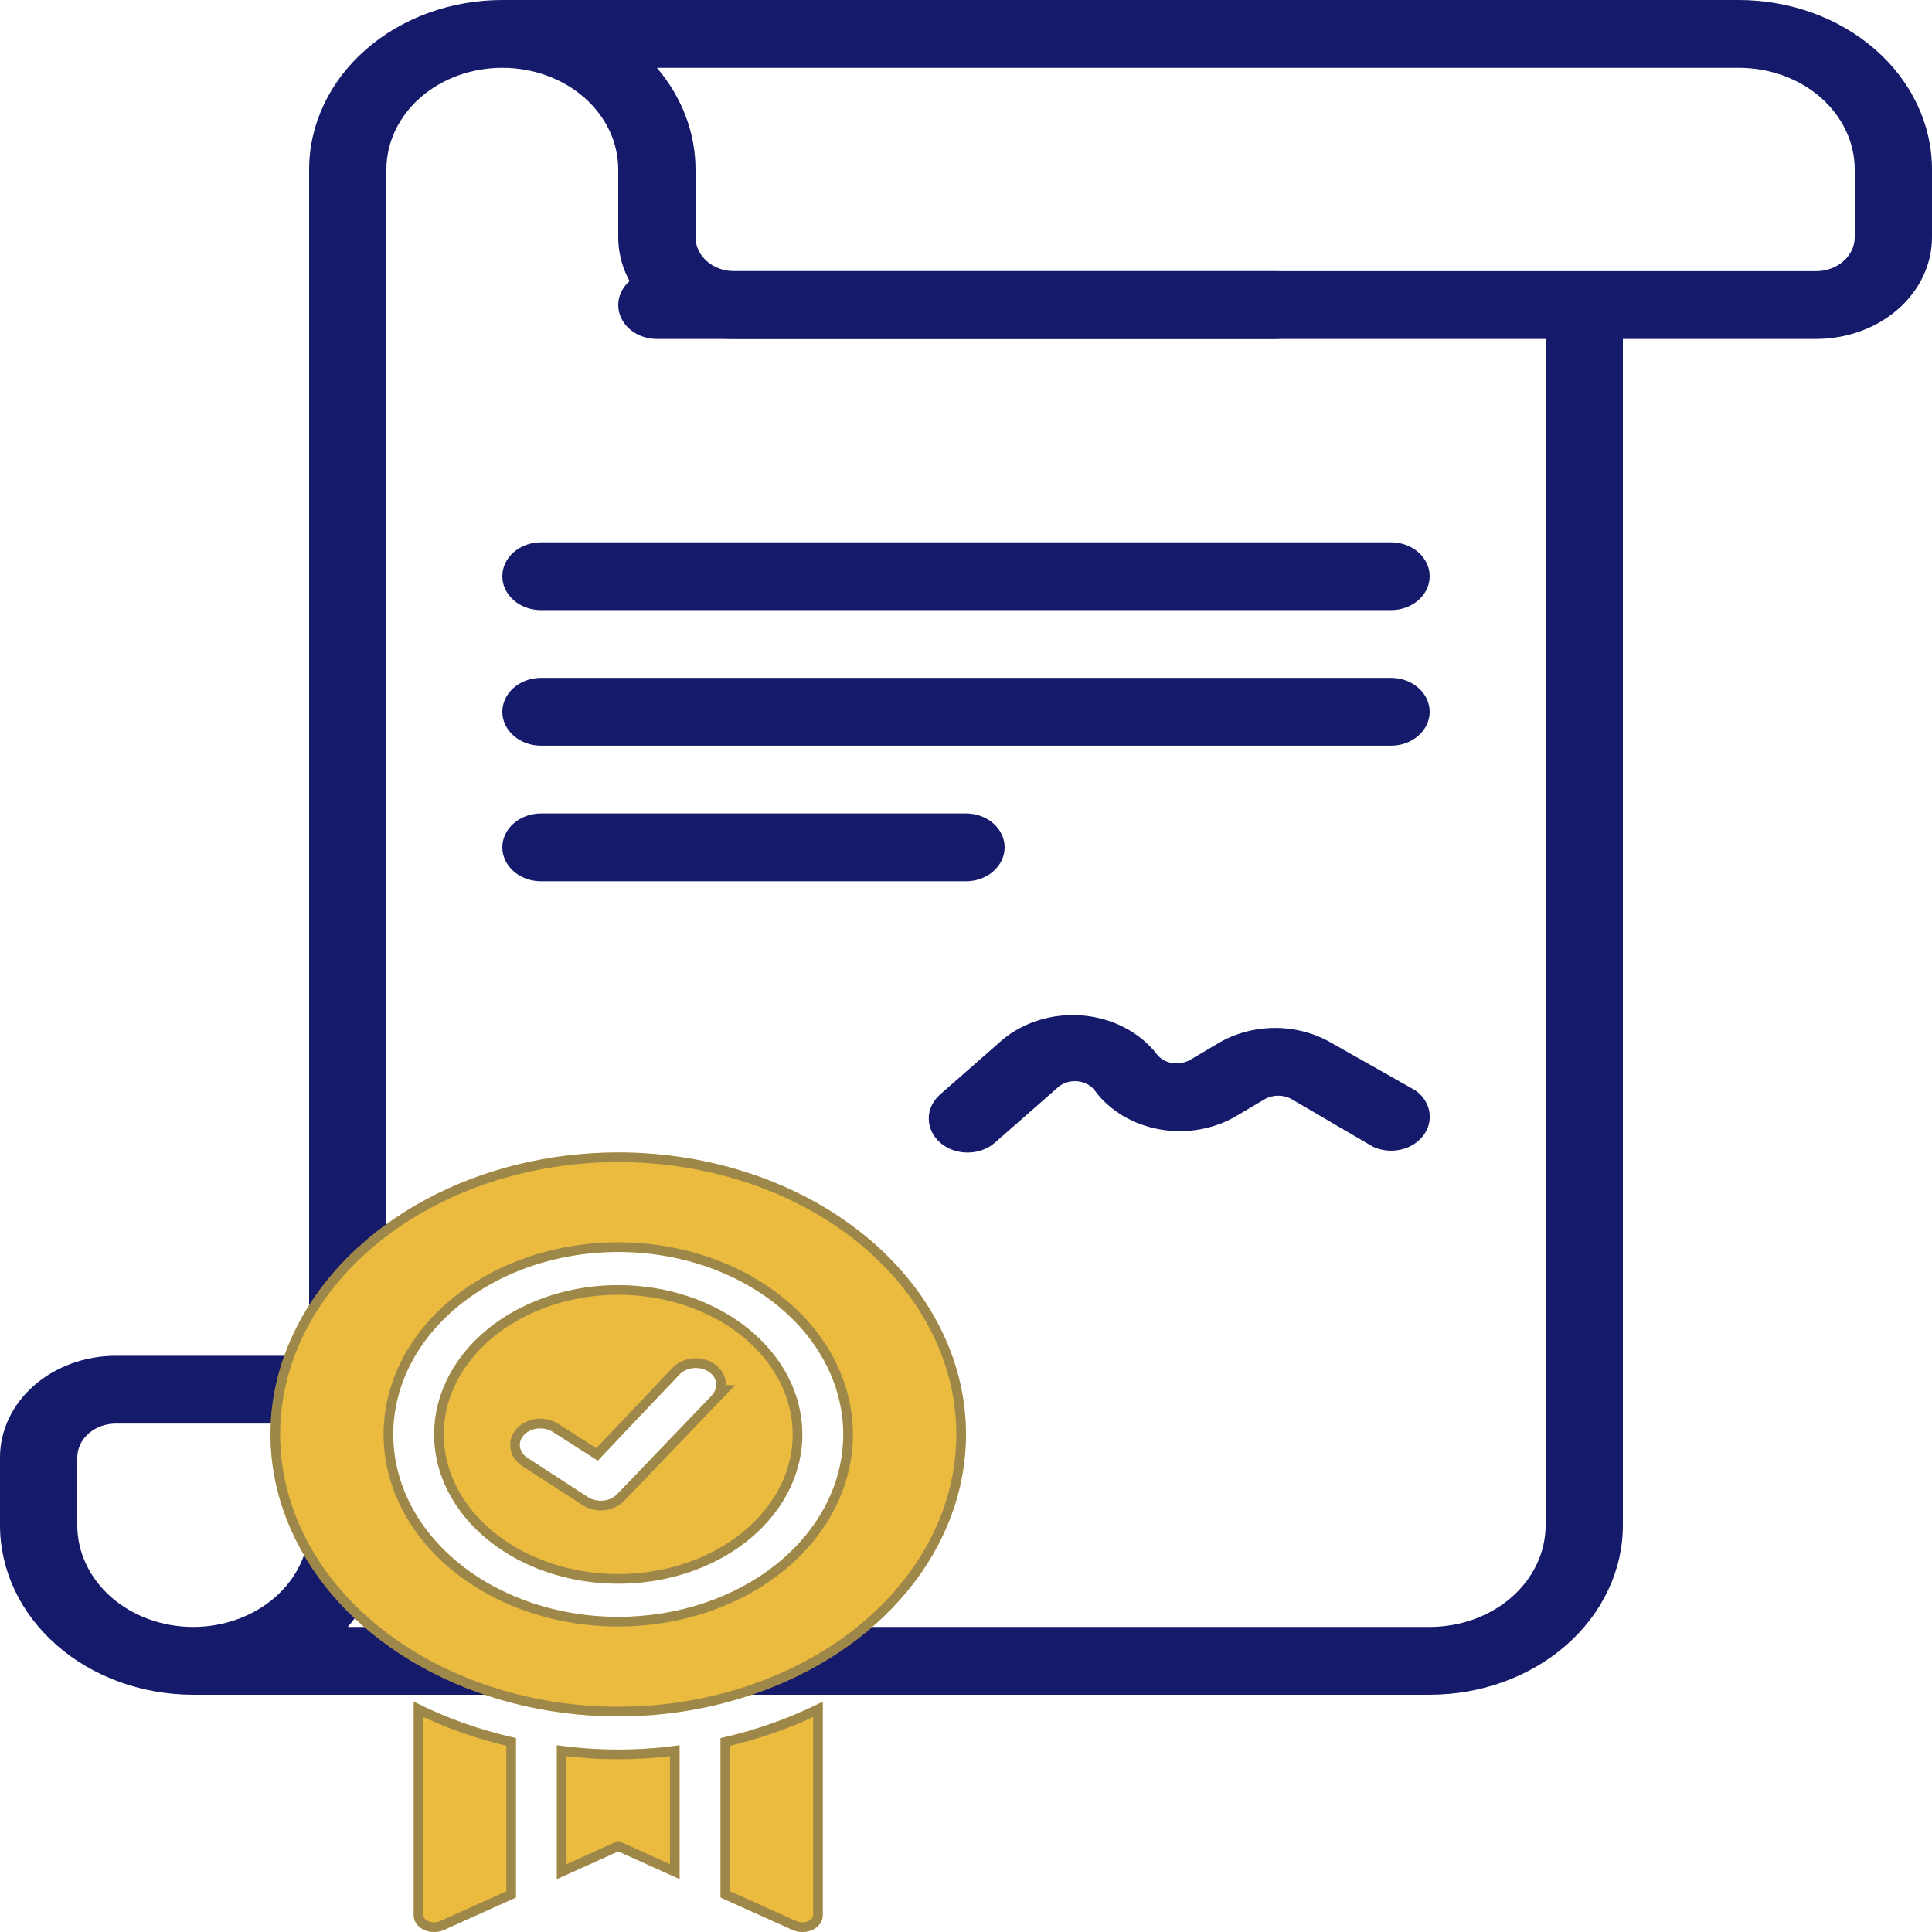 <svg width="100" height="100" viewBox="0 0 100 100" fill="none" xmlns="http://www.w3.org/2000/svg">
<g clip-path="url(#clip0_2406_436)">
<path d="M10 87.719L74 87.719C76.652 87.719 79.196 86.795 81.071 85.15C82.946 83.505 84 81.274 84 78.947L84 17.544H94C95.591 17.544 97.117 16.989 98.243 16.002C99.368 15.015 100 13.677 100 12.281V8.772C100 6.445 98.946 4.214 97.071 2.569C96.142 1.755 95.04 1.109 93.827 0.668C92.614 0.227 91.313 -5.91278e-05 90 -5.91278e-05L26 -5.91278e-05C23.348 -5.91278e-05 20.804 0.924 18.929 2.569C17.054 4.214 16 6.445 16 8.772L16 70.175H6C4.409 70.175 2.883 70.73 1.757 71.717C0.632 72.704 0 74.043 0 75.439V78.947C0 80.099 0.259 81.24 0.761 82.304C1.264 83.368 2 84.335 2.929 85.15C3.858 85.965 4.96 86.611 6.173 87.052C7.386 87.492 8.687 87.719 10 87.719ZM90 3.509C91.591 3.509 93.117 4.063 94.243 5.05C95.368 6.037 96 7.376 96 8.772V12.281C96 12.746 95.789 13.192 95.414 13.521C95.039 13.85 94.53 14.035 94 14.035H38C37.47 14.035 36.961 13.85 36.586 13.521C36.211 13.192 36 12.746 36 12.281L36 8.772C36 6.874 35.298 5.027 34 3.509H90ZM20 8.772C20 7.376 20.632 6.037 21.757 5.05C22.883 4.063 24.409 3.509 26 3.509C27.591 3.509 29.117 4.063 30.243 5.05C31.368 6.037 32 7.376 32 8.772V12.281C32 13.677 32.632 15.015 33.757 16.002C34.883 16.989 36.409 17.544 38 17.544H80L80 78.947C80 80.343 79.368 81.682 78.243 82.669C77.117 83.656 75.591 84.21 74 84.21L18 84.21C19.309 82.697 20.012 80.847 20 78.947L20 8.772ZM4 75.439C4 74.973 4.211 74.527 4.586 74.198C4.961 73.869 5.47 73.684 6 73.684H16V78.947C16 80.343 15.368 81.682 14.243 82.669C13.117 83.656 11.591 84.21 10 84.21C8.409 84.21 6.883 83.656 5.757 82.669C4.632 81.682 4 80.343 4 78.947V75.439Z" fill="#151A6A"/>
<path d="M34 17.544H66C66.53 17.544 67.039 17.359 67.414 17.03C67.789 16.701 68 16.255 68 15.79C68 15.324 67.789 14.878 67.414 14.549C67.039 14.22 66.53 14.035 66 14.035H34C33.47 14.035 32.961 14.22 32.586 14.549C32.211 14.878 32 15.324 32 15.79C32 16.255 32.211 16.701 32.586 17.03C32.961 17.359 33.47 17.544 34 17.544ZM72 28.07H28C27.47 28.07 26.961 28.255 26.586 28.584C26.211 28.913 26 29.359 26 29.825C26 30.29 26.211 30.736 26.586 31.065C26.961 31.394 27.47 31.579 28 31.579H72C72.53 31.579 73.039 31.394 73.414 31.065C73.789 30.736 74 30.29 74 29.825C74 29.359 73.789 28.913 73.414 28.584C73.039 28.255 72.53 28.07 72 28.07ZM72 35.088H28C27.47 35.088 26.961 35.273 26.586 35.602C26.211 35.931 26 36.377 26 36.842C26 37.307 26.211 37.754 26.586 38.083C26.961 38.412 27.47 38.597 28 38.597H72C72.53 38.597 73.039 38.412 73.414 38.083C73.789 37.754 74 37.307 74 36.842C74 36.377 73.789 35.931 73.414 35.602C73.039 35.273 72.53 35.088 72 35.088ZM52 43.86C52 43.394 51.789 42.948 51.414 42.619C51.039 42.29 50.53 42.105 50 42.105H28C27.47 42.105 26.961 42.29 26.586 42.619C26.211 42.948 26 43.394 26 43.86C26 44.325 26.211 44.771 26.586 45.1C26.961 45.429 27.47 45.614 28 45.614H50C50.53 45.614 51.039 45.429 51.414 45.1C51.789 44.771 52 44.325 52 43.86ZM68.92 53.983C68.055 53.476 67.039 53.206 66 53.206C64.961 53.206 63.944 53.476 63.08 53.983L61.6 54.86C61.321 55.015 60.985 55.072 60.66 55.018C60.496 54.992 60.341 54.936 60.203 54.854C60.066 54.773 59.949 54.667 59.86 54.544C59.427 53.99 58.861 53.526 58.202 53.184C57.544 52.842 56.808 52.63 56.046 52.563C55.284 52.496 54.515 52.576 53.792 52.797C53.069 53.018 52.41 53.375 51.86 53.842L48.66 56.649C48.474 56.813 48.326 57.007 48.225 57.221C48.124 57.434 48.072 57.663 48.072 57.895C48.072 58.126 48.124 58.355 48.225 58.569C48.326 58.783 48.474 58.977 48.66 59.14C48.846 59.304 49.068 59.434 49.312 59.522C49.555 59.611 49.816 59.656 50.08 59.656C50.344 59.656 50.605 59.611 50.849 59.522C51.092 59.434 51.313 59.304 51.5 59.14L54.7 56.333C54.829 56.204 54.991 56.103 55.172 56.039C55.354 55.975 55.551 55.949 55.746 55.965C55.941 55.98 56.129 56.036 56.295 56.127C56.461 56.219 56.6 56.344 56.7 56.491C57.081 56.996 57.572 57.429 58.145 57.766C58.718 58.104 59.36 58.339 60.037 58.458C60.713 58.577 61.41 58.578 62.086 58.46C62.763 58.342 63.407 58.108 63.98 57.772L65.46 56.895C65.668 56.776 65.911 56.712 66.16 56.712C66.409 56.712 66.652 56.776 66.86 56.895L71.06 59.351C71.499 59.558 72.01 59.613 72.494 59.506C72.977 59.4 73.397 59.138 73.673 58.774C73.948 58.41 74.058 57.968 73.982 57.536C73.906 57.104 73.648 56.713 73.26 56.439L68.92 53.983Z" fill="#151A6A"/>
<path d="M28.823 90.334V97.263L32 95.829L35.176 97.263V90.334C33.075 90.632 30.925 90.632 28.823 90.334ZM37.294 98.216L41.01 99.89C41.171 99.963 41.353 100.001 41.538 100C41.723 99.999 41.904 99.958 42.063 99.883C42.223 99.807 42.355 99.699 42.447 99.57C42.539 99.44 42.588 99.293 42.588 99.143V88.076C40.946 88.911 39.163 89.547 37.294 89.965V98.216ZM21.412 99.143C21.412 99.293 21.461 99.44 21.553 99.57C21.645 99.699 21.777 99.807 21.936 99.883C22.096 99.958 22.277 99.999 22.462 100C22.646 100.001 22.828 99.963 22.989 99.89L26.706 98.216V89.965C24.837 89.547 23.054 88.911 21.412 88.076V99.143ZM32 66.518C30.115 66.518 28.273 66.971 26.706 67.82C25.139 68.669 23.917 69.876 23.196 71.288C22.475 72.7 22.286 74.253 22.654 75.752C23.021 77.251 23.929 78.628 25.262 79.709C26.594 80.789 28.292 81.525 30.141 81.823C31.989 82.121 33.905 81.968 35.647 81.383C37.388 80.799 38.876 79.808 39.923 78.537C40.97 77.267 41.529 75.773 41.529 74.245C41.529 72.195 40.525 70.23 38.738 68.781C36.951 67.332 34.527 66.518 32 66.518ZM36.881 72.193L31.936 77.344C31.85 77.435 31.743 77.511 31.62 77.567C31.498 77.624 31.363 77.66 31.222 77.674C31.082 77.687 30.94 77.678 30.805 77.646C30.669 77.615 30.543 77.562 30.433 77.49L27.256 75.429C27.054 75.282 26.93 75.078 26.909 74.858C26.887 74.638 26.971 74.42 27.143 74.249C27.314 74.079 27.56 73.968 27.829 73.939C28.099 73.911 28.371 73.968 28.59 74.099L30.941 75.601L35.176 71.137C35.349 70.957 35.603 70.84 35.882 70.812C36.161 70.784 36.442 70.846 36.664 70.986C36.886 71.126 37.03 71.332 37.065 71.558C37.099 71.785 37.022 72.013 36.849 72.193H36.881Z" fill="#EBBB3F"/>
<path d="M32.103 95.601L32 95.555L31.897 95.601L29.073 96.876V90.62C31.012 90.87 32.987 90.87 34.926 90.62V96.876L32.103 95.601ZM41.114 99.662L41.113 99.662L37.544 98.054V90.164C39.225 89.774 40.836 89.207 42.338 88.479V99.142C42.338 99.237 42.307 99.334 42.243 99.425C42.178 99.516 42.081 99.598 41.956 99.657C41.831 99.716 41.686 99.749 41.536 99.75C41.386 99.751 41.241 99.72 41.114 99.662ZM22.887 99.662L22.886 99.662C22.759 99.72 22.613 99.751 22.463 99.75C22.314 99.749 22.169 99.716 22.044 99.657C21.919 99.598 21.821 99.516 21.756 99.425C21.692 99.335 21.662 99.237 21.662 99.143V88.479C23.163 89.207 24.775 89.774 26.456 90.164V98.054L22.887 99.662ZM37.061 72.366L37.468 71.943H37.281C37.322 71.808 37.334 71.665 37.312 71.52C37.264 71.212 37.071 70.947 36.797 70.775C36.525 70.603 36.187 70.53 35.857 70.563C35.526 70.596 35.215 70.735 34.996 70.963L34.995 70.965L30.902 75.279L28.725 73.888L28.725 73.888L28.718 73.884C28.45 73.724 28.123 73.657 27.803 73.691C27.484 73.724 27.183 73.856 26.966 74.072C26.748 74.29 26.631 74.58 26.66 74.882C26.689 75.183 26.858 75.448 27.109 75.632L27.109 75.632L27.12 75.639L30.296 77.699C30.296 77.699 30.296 77.7 30.296 77.7C30.432 77.788 30.586 77.852 30.748 77.89C30.91 77.928 31.08 77.939 31.247 77.922C31.413 77.906 31.576 77.863 31.725 77.794C31.874 77.725 32.008 77.632 32.117 77.517C32.117 77.516 32.118 77.516 32.118 77.516L37.061 72.366ZM26.825 68.04C28.353 67.212 30.154 66.768 32 66.768C34.476 66.768 36.843 67.566 38.581 68.975C40.317 70.383 41.279 72.281 41.279 74.245C41.279 75.71 40.744 77.149 39.73 78.379C38.716 79.609 37.269 80.575 35.567 81.147C33.865 81.718 31.99 81.868 30.181 81.576C28.371 81.284 26.715 80.565 25.419 79.514C24.124 78.464 23.25 77.132 22.896 75.692C22.543 74.254 22.724 72.761 23.419 71.401C24.114 70.04 25.296 68.868 26.825 68.04Z" stroke="#2C3C58" stroke-opacity="0.4" stroke-width="0.5"/>
<path d="M32 59.649C28.44 59.649 24.96 60.505 22 62.109C19.04 63.712 16.733 65.992 15.37 68.659C14.008 71.326 13.651 74.261 14.346 77.092C15.04 79.923 16.755 82.524 19.272 84.565C21.789 86.606 24.997 87.996 28.488 88.559C31.98 89.123 35.599 88.834 38.888 87.729C42.177 86.624 44.989 84.754 46.967 82.353C48.944 79.953 50 77.131 50 74.245C50 70.374 48.104 66.661 44.728 63.924C41.352 61.187 36.774 59.649 32 59.649ZM32 83.689C29.696 83.689 27.445 83.135 25.529 82.097C23.614 81.059 22.121 79.584 21.239 77.859C20.358 76.133 20.127 74.234 20.577 72.402C21.026 70.57 22.135 68.887 23.764 67.566C25.393 66.246 27.468 65.346 29.728 64.982C31.987 64.617 34.329 64.804 36.457 65.519C38.585 66.234 40.404 67.445 41.684 68.998C42.964 70.551 43.647 72.377 43.647 74.245C43.647 76.749 42.42 79.151 40.236 80.922C38.051 82.694 35.089 83.689 32 83.689Z" fill="#EBBB3F"/>
<path d="M22.119 62.328C25.04 60.746 28.479 59.899 32 59.899C36.723 59.899 41.244 61.421 44.571 64.118C47.896 66.814 49.75 70.459 49.75 74.245C49.75 77.069 48.718 79.835 46.773 82.194C44.829 84.554 42.059 86.4 38.809 87.492C35.559 88.584 31.981 88.87 28.528 88.313C25.076 87.756 21.91 86.382 19.43 84.371C16.95 82.36 15.269 79.805 14.589 77.032C13.909 74.261 14.257 71.388 15.593 68.773C16.929 66.156 19.198 63.911 22.119 62.328ZM25.41 82.317C27.364 83.376 29.657 83.939 32 83.939C35.14 83.939 38.16 82.927 40.393 81.117C42.628 79.305 43.897 76.834 43.897 74.245C43.897 72.314 43.191 70.433 41.877 68.839C40.564 67.245 38.704 66.01 36.537 65.282C34.369 64.554 31.986 64.364 29.688 64.735C27.39 65.106 25.273 66.021 23.607 67.372C21.941 68.723 20.798 70.451 20.334 72.342C19.87 74.234 20.109 76.195 21.017 77.972C21.924 79.749 23.456 81.258 25.41 82.317Z" stroke="#2C3C58" stroke-opacity="0.4" stroke-width="0.5"/>
</g>
<defs>
<clipPath id="clip0_2406_436">
<rect width="100" height="100" fill="white"/>
</clipPath>
</defs>
</svg>
